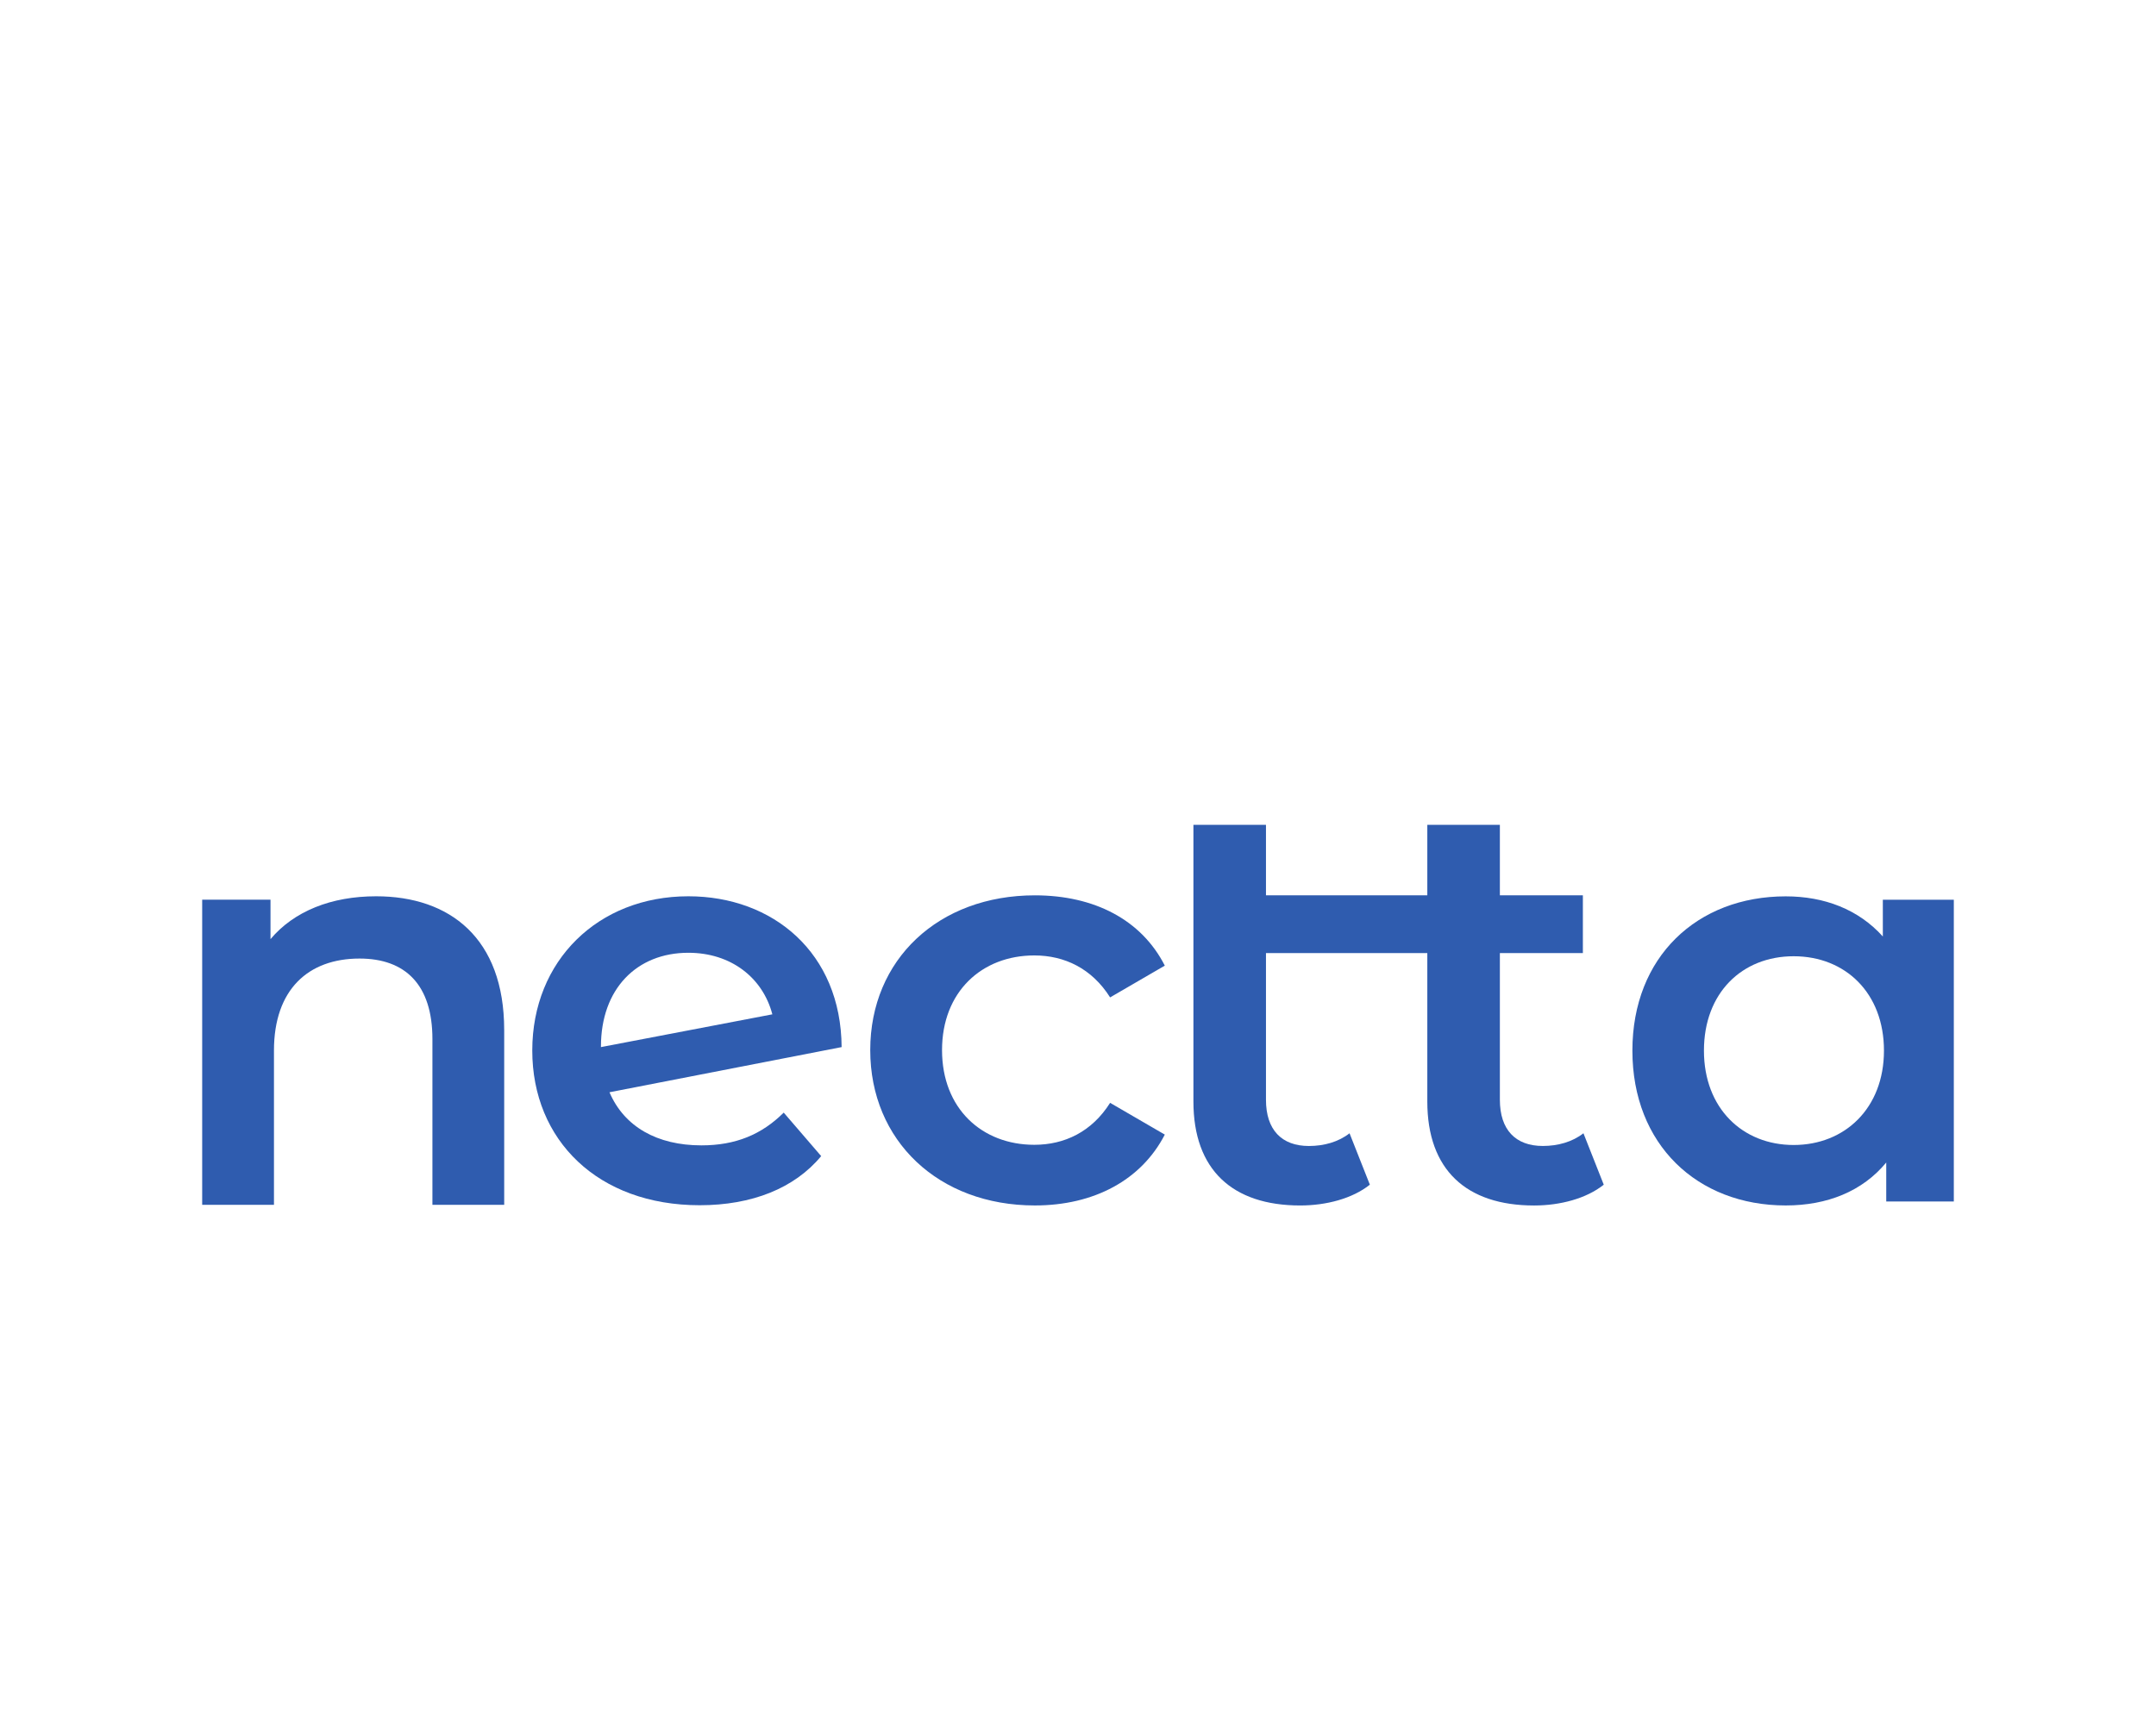 <svg width="157" height="125" viewBox="0 0 157 125" fill="none" xmlns="http://www.w3.org/2000/svg">
<path d="M36.716 75.01V87.743H31.489V75.676C31.489 71.723 29.524 69.809 26.18 69.809C22.458 69.809 19.95 72.055 19.95 76.508V87.743H14.723V65.523H19.698V68.395C21.413 66.355 24.13 65.274 27.391 65.274C32.743 65.274 36.715 68.312 36.715 75.012L36.716 75.01Z" fill="#2F5CAF"/>
<path d="M57.07 81.028L59.798 84.196C57.856 86.54 54.756 87.774 50.953 87.774C43.554 87.774 38.76 83.044 38.76 76.504C38.76 69.963 43.555 65.274 50.127 65.274C56.285 65.274 61.245 69.388 61.287 76.257L44.382 79.547C45.457 82.057 47.854 83.414 51.077 83.414C53.557 83.414 55.458 82.633 57.07 81.029V81.028ZM43.761 76.215V76.257L56.243 73.871C55.541 71.198 53.227 69.388 50.126 69.388C46.365 69.388 43.761 72.021 43.761 76.216V76.215Z" fill="#2F5CAF"/>
<path d="M63.371 76.477C63.371 69.87 68.35 65.205 75.361 65.205C79.676 65.205 83.119 66.98 84.821 70.325L80.838 72.638C79.51 70.532 77.519 69.582 75.319 69.582C71.502 69.582 68.599 72.225 68.599 76.478C68.599 80.731 71.502 83.373 75.319 83.373C77.519 83.373 79.51 82.424 80.838 80.317L84.821 82.63C83.119 85.933 79.676 87.79 75.361 87.79C68.35 87.79 63.371 83.083 63.371 76.477Z" fill="#2F5CAF"/>
<path d="M115.307 82.532C114.503 83.163 113.447 83.458 112.348 83.458C110.362 83.458 109.221 82.28 109.221 80.094V69.41H115.265V65.204H109.221V60.072H103.937V65.204H92.188V60.072H86.905V80.22C86.905 85.184 89.737 87.792 94.681 87.792C96.583 87.792 98.486 87.287 99.753 86.278L98.274 82.534C97.47 83.164 96.414 83.46 95.315 83.46C93.329 83.46 92.188 82.281 92.188 80.095V69.411H103.937V80.221C103.937 85.185 106.769 87.793 111.714 87.793C113.616 87.793 115.518 87.288 116.786 86.279L115.307 82.535V82.532Z" fill="#2F5CAF"/>
<path d="M142.277 65.525V87.502H137.356V84.663C135.62 86.762 133.056 87.79 130.037 87.79C123.586 87.79 118.871 83.346 118.871 76.514C118.871 69.682 123.586 65.279 130.037 65.279C132.849 65.279 135.329 66.226 137.108 68.201V65.527H142.277V65.525ZM137.19 76.514C137.19 72.316 134.378 69.641 130.615 69.641C126.851 69.641 124.081 72.316 124.081 76.514C124.081 80.712 126.893 83.387 130.615 83.387C134.336 83.387 137.19 80.712 137.19 76.514Z" fill="#2F5CAF"/>
</svg>
